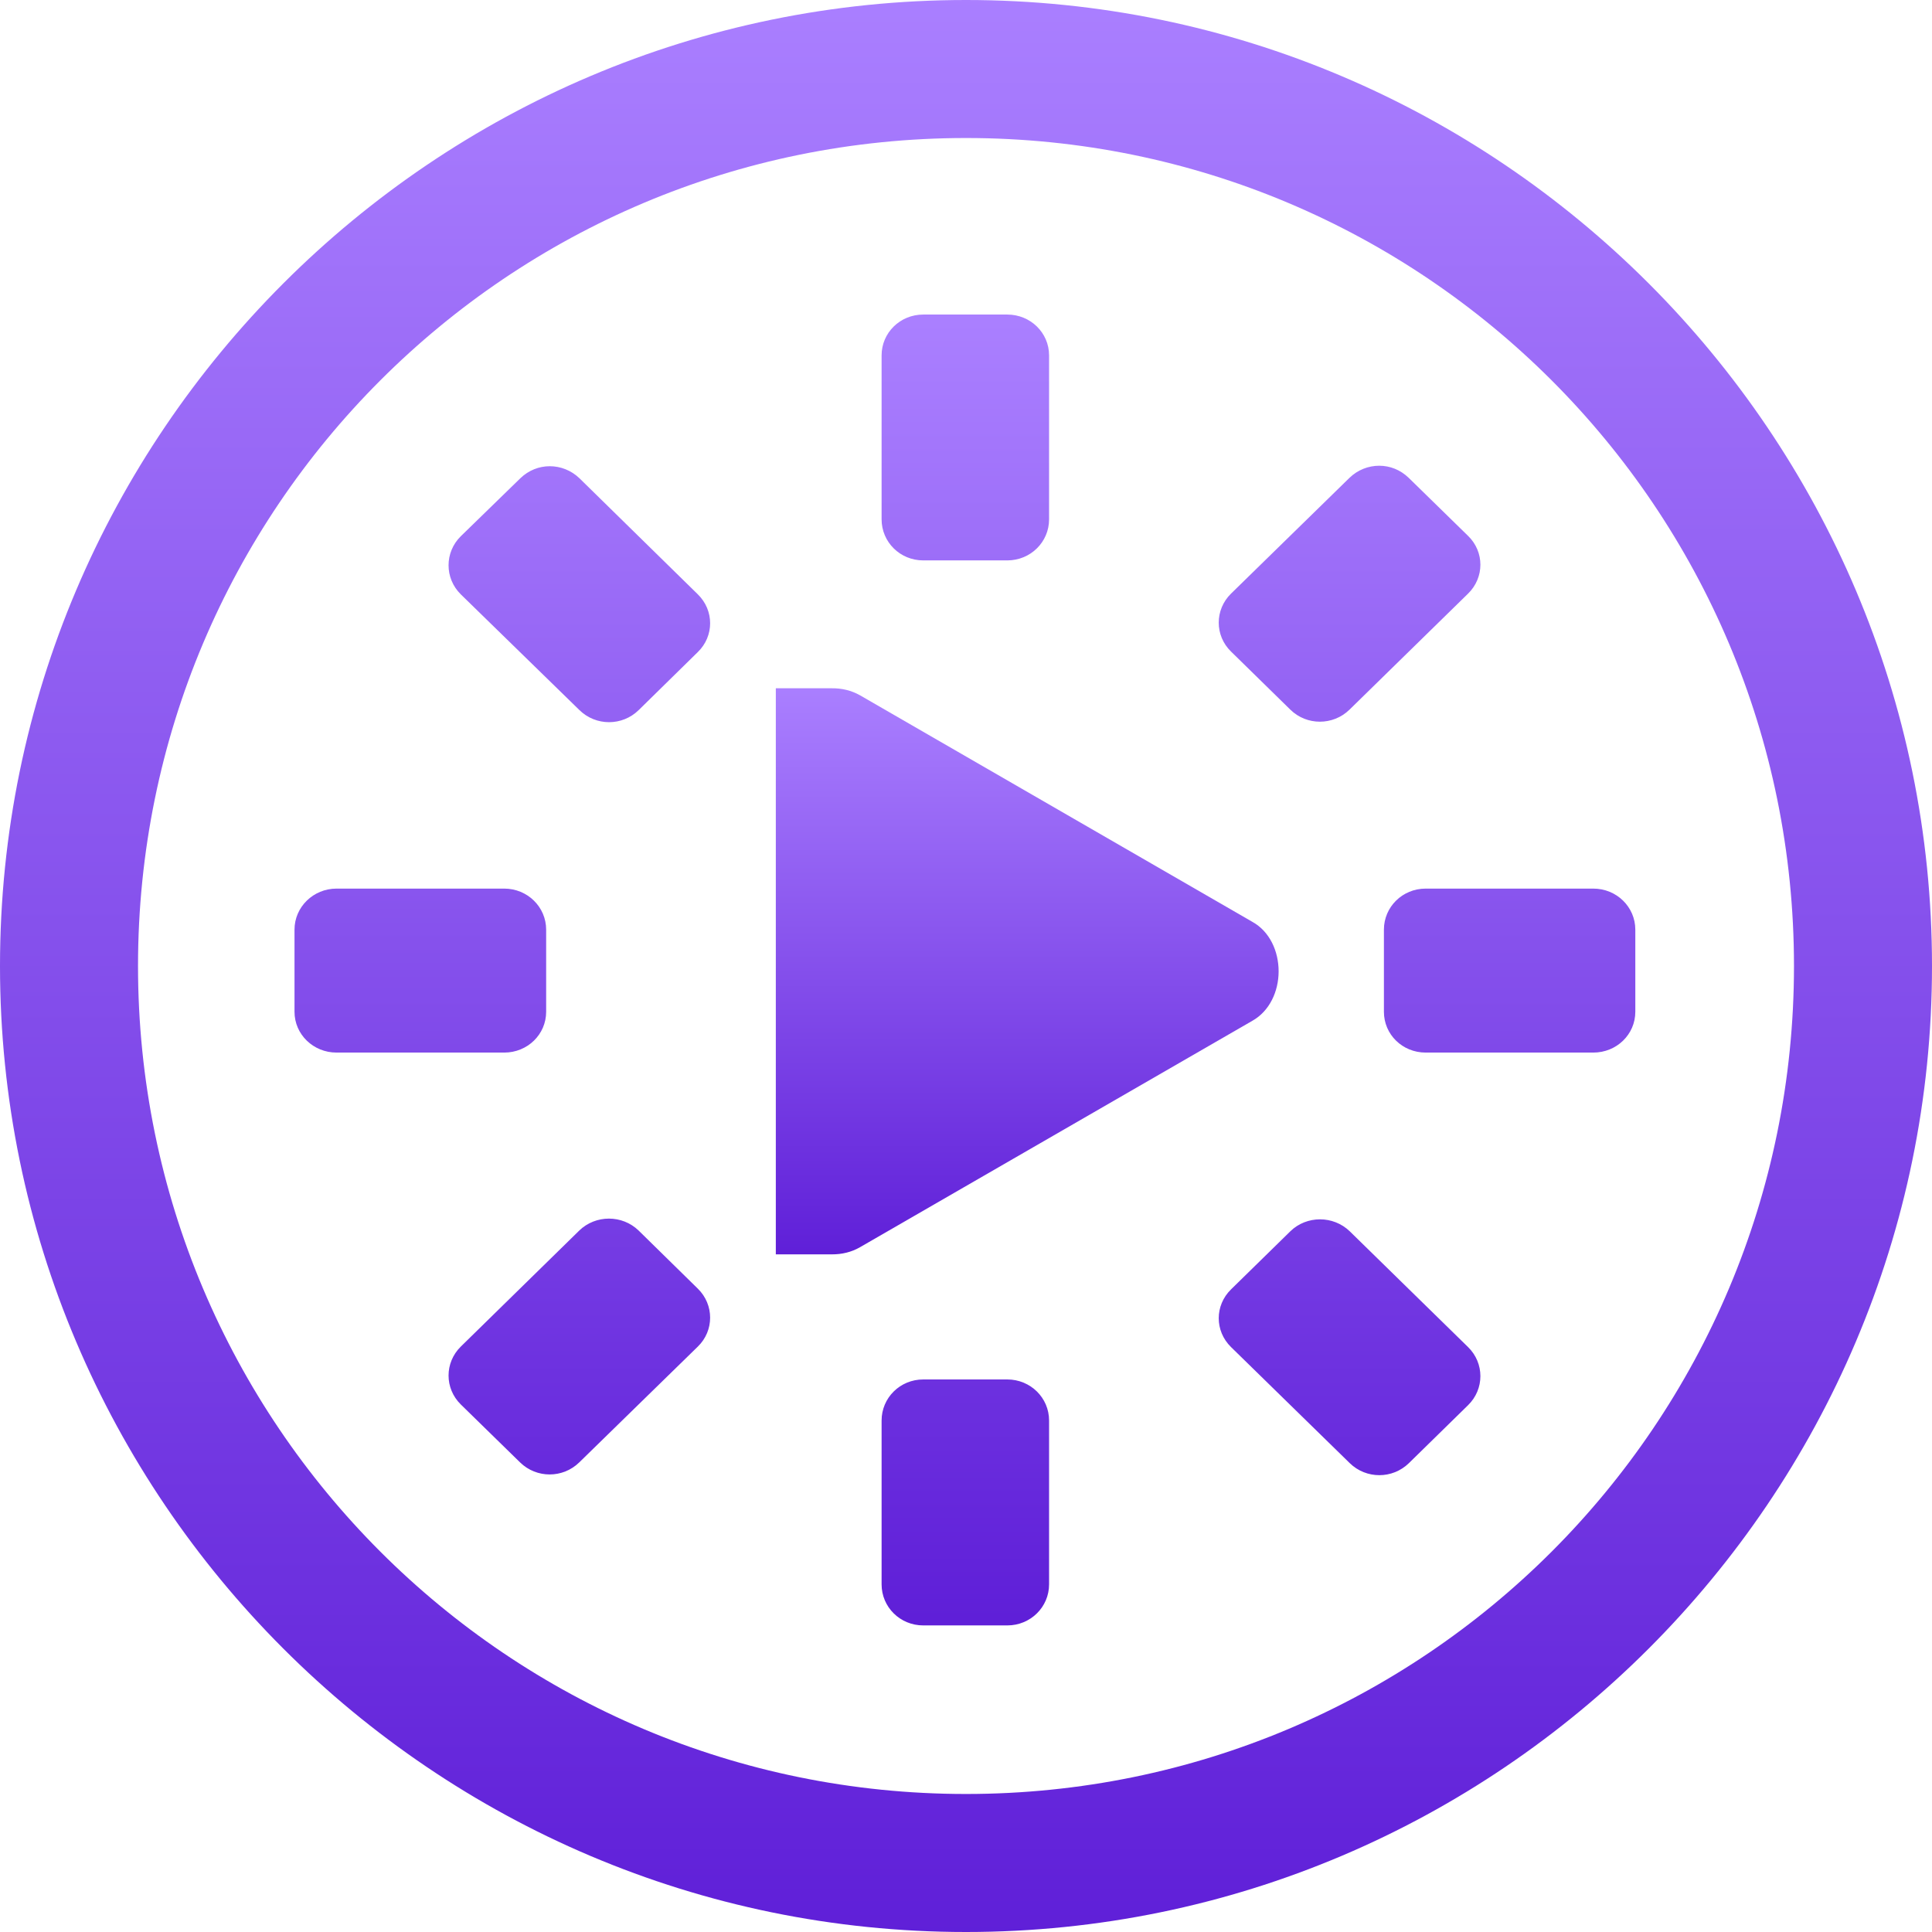<svg xmlns="http://www.w3.org/2000/svg" width="16" height="16" version="1.1">
 <defs>
   <style id="current-color-scheme" type="text/css">
   .ColorScheme-Text { color: #939597; } .ColorScheme-Highlight { color:#5294e2; }
  </style>
  <linearGradient id="arrongin" x1="0%" x2="0%" y1="0%" y2="100%">
   <stop offset="0%" style="stop-color:#dd9b44; stop-opacity:1"/>
   <stop offset="100%" style="stop-color:#ad6c16; stop-opacity:1"/>
  </linearGradient>
  <linearGradient id="aurora" x1="0%" x2="0%" y1="0%" y2="100%">
   <stop offset="0%" style="stop-color:#09D4DF; stop-opacity:1"/>
   <stop offset="100%" style="stop-color:#9269F4; stop-opacity:1"/>
  </linearGradient>
  <linearGradient id="cyberneon" x1="0%" x2="0%" y1="0%" y2="100%">
    <stop offset="0" style="stop-color:#0abdc6; stop-opacity:1"/>
    <stop offset="1" style="stop-color:#ea00d9; stop-opacity:1"/>
  </linearGradient>
  <linearGradient id="fitdance" x1="0%" x2="0%" y1="0%" y2="100%">
   <stop offset="0%" style="stop-color:#1AD6AB; stop-opacity:1"/>
   <stop offset="100%" style="stop-color:#329DB6; stop-opacity:1"/>
  </linearGradient>
  <linearGradient id="oomox" x1="0%" x2="0%" y1="0%" y2="100%">
   <stop offset="0%" style="stop-color:#aa7fff; stop-opacity:1"/>
   <stop offset="100%" style="stop-color:#5f1fd8; stop-opacity:1"/>
  </linearGradient>
  <linearGradient id="rainblue" x1="0%" x2="0%" y1="0%" y2="100%">
   <stop offset="0%" style="stop-color:#00F260; stop-opacity:1"/>
   <stop offset="100%" style="stop-color:#0575E6; stop-opacity:1"/>
  </linearGradient>
  <linearGradient id="sunrise" x1="0%" x2="0%" y1="0%" y2="100%">
   <stop offset="0%" style="stop-color: #FF8501; stop-opacity:1"/>
   <stop offset="100%" style="stop-color: #FFCB01; stop-opacity:1"/>
  </linearGradient>
  <linearGradient id="telinkrin" x1="0%" x2="0%" y1="0%" y2="100%">
   <stop offset="0%" style="stop-color: #b2ced6; stop-opacity:1"/>
   <stop offset="100%" style="stop-color: #6da5b7; stop-opacity:1"/>
  </linearGradient>
  <linearGradient id="60spsycho" x1="0%" x2="0%" y1="0%" y2="100%">
   <stop offset="0%" style="stop-color: #df5940; stop-opacity:1"/>
   <stop offset="25%" style="stop-color: #d8d15f; stop-opacity:1"/>
   <stop offset="50%" style="stop-color: #e9882a; stop-opacity:1"/>
   <stop offset="100%" style="stop-color: #279362; stop-opacity:1"/>
  </linearGradient>
  <linearGradient id="90ssummer" x1="0%" x2="0%" y1="0%" y2="100%">
   <stop offset="0%" style="stop-color: #f618c7; stop-opacity:1"/>
   <stop offset="20%" style="stop-color: #94ffab; stop-opacity:1"/>
   <stop offset="50%" style="stop-color: #fbfd54; stop-opacity:1"/>
   <stop offset="100%" style="stop-color: #0f83ae; stop-opacity:1"/>
  </linearGradient>
 </defs>
 <path fill="url(#oomox)" class="ColorScheme-Text" d="M 7.646 2.605 C 7.454 2.605 7.301 2.756 7.301 2.943 L 7.301 4.301 C 7.301 4.489 7.454 4.641 7.646 4.641 L 8.342 4.641 C 8.534 4.641 8.688 4.489 8.688 4.301 L 8.688 2.943 C 8.688 2.756 8.534 2.605 8.342 2.605 L 7.646 2.605 z M 11.422 3.857 C 11.333 3.857 11.244 3.891 11.176 3.957 L 10.195 4.916 C 10.059 5.049 10.059 5.264 10.195 5.396 L 10.686 5.877 C 10.821 6.01 11.04 6.01 11.176 5.877 L 12.158 4.916 C 12.294 4.783 12.294 4.57 12.158 4.438 L 11.666 3.957 C 11.598 3.891 11.511 3.857 11.422 3.857 z M 4.553 3.861 C 4.464 3.861 4.377 3.895 4.309 3.961 L 3.816 4.441 C 3.681 4.574 3.681 4.789 3.816 4.922 L 4.799 5.881 C 4.935 6.014 5.153 6.014 5.289 5.881 L 5.779 5.4 C 5.915 5.268 5.915 5.055 5.779 4.922 L 4.799 3.961 C 4.731 3.895 4.641 3.861 4.553 3.861 z M 2.787 7.359 C 2.595 7.359 2.439 7.511 2.439 7.699 L 2.439 8.379 C 2.439 8.567 2.595 8.717 2.787 8.717 L 4.176 8.717 C 4.368 8.717 4.523 8.567 4.523 8.379 L 4.523 7.699 C 4.523 7.511 4.368 7.359 4.176 7.359 L 2.787 7.359 z M 11.807 7.359 C 11.614 7.359 11.461 7.511 11.461 7.699 L 11.461 8.379 C 11.461 8.567 11.614 8.717 11.807 8.717 L 13.195 8.717 C 13.388 8.717 13.543 8.567 13.543 8.379 L 13.543 7.699 C 13.543 7.511 13.388 7.359 13.195 7.359 L 11.807 7.359 z M 5.043 10.092 C 4.954 10.092 4.865 10.125 4.797 10.191 L 3.816 11.152 C 3.681 11.285 3.681 11.498 3.816 11.631 L 4.307 12.111 C 4.443 12.244 4.661 12.244 4.797 12.111 L 5.779 11.152 C 5.915 11.02 5.915 10.805 5.779 10.672 L 5.289 10.191 C 5.221 10.125 5.132 10.092 5.043 10.092 z M 10.932 10.098 C 10.843 10.098 10.753 10.131 10.686 10.197 L 10.195 10.678 C 10.059 10.811 10.059 11.023 10.195 11.156 L 11.178 12.117 C 11.314 12.25 11.532 12.25 11.668 12.117 L 12.158 11.637 C 12.294 11.504 12.294 11.289 12.158 11.156 L 11.178 10.197 C 11.11 10.131 11.02 10.098 10.932 10.098 z M 7.646 11.424 C 7.454 11.424 7.301 11.576 7.301 11.764 L 7.301 13.121 C 7.301 13.309 7.454 13.461 7.646 13.461 L 8.342 13.461 C 8.534 13.461 8.688 13.309 8.688 13.121 L 8.688 11.764 C 8.688 11.576 8.534 11.424 8.342 11.424 L 7.646 11.424 z"/>
 <path fill="url(#oomox)" class="ColorScheme-Text" d="m 6.425,5.7 v 4.688 h 0.421 0.044 c 0.081,4.5e-4 0.161,-0.018 0.232,-0.059 l 3.249,-1.875 c 0.144,-0.081 0.218,-0.245 0.218,-0.41 0,-0.165 -0.073,-0.33 -0.218,-0.41 L 7.122,5.758 C 7.051,5.718 6.971,5.699 6.889,5.7 h -0.044 z"/>
 <path fill="url(#oomox)" class="ColorScheme-Text" d="M 8,0 C 3.591,0 0,3.591 0,8 c 0,4.409 3.591,8 8,8 4.409,0 8,-3.591 8,-8 C 16,3.591 12.409,0 8,0 Z m 0,1.143 c 3.791,0 6.857,3.066 6.857,6.857 0,3.791 -3.066,6.857 -6.857,6.857 C 4.209,14.857 1.143,11.791 1.143,8 1.143,4.209 4.209,1.143 8,1.143 Z"/>
</svg>
